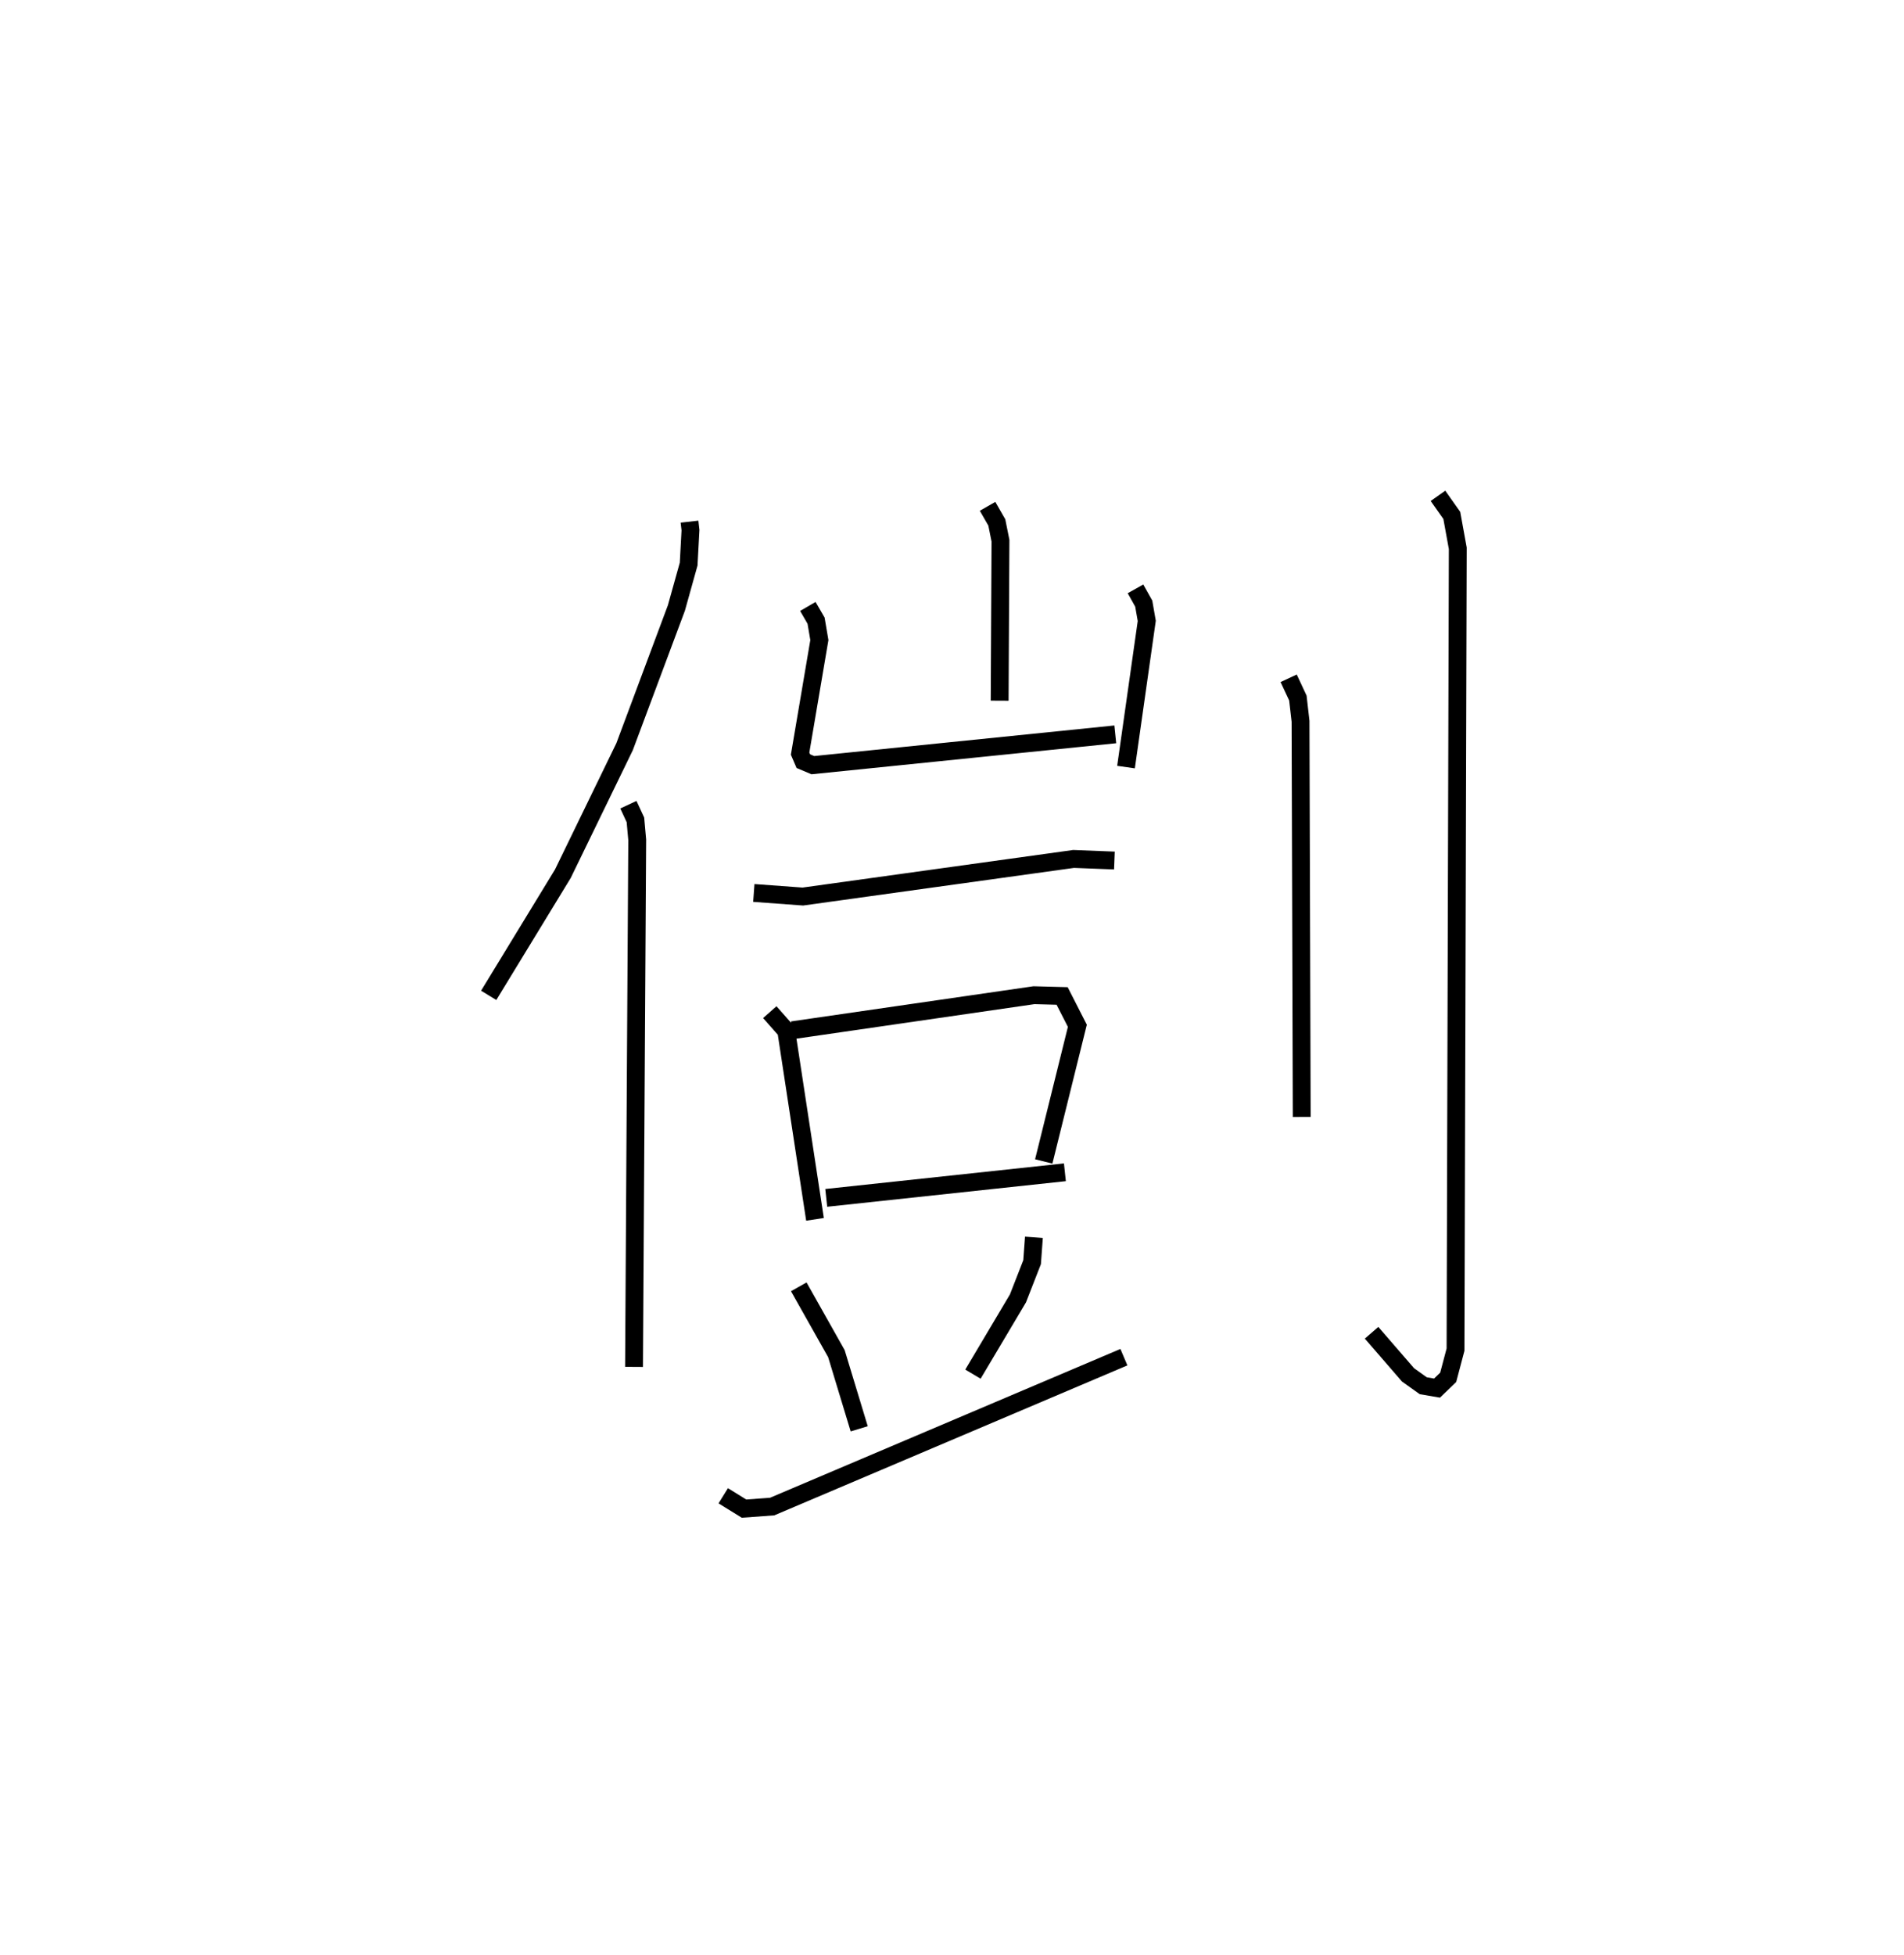 <?xml version="1.0" encoding="utf-8" ?>
<svg baseProfile="full" height="109.483" version="1.1" width="106.667" xmlns="http://www.w3.org/2000/svg" xmlns:ev="http://www.w3.org/2001/xml-events" xmlns:xlink="http://www.w3.org/1999/xlink"><defs /><rect fill="white" height="109.483" width="106.667" x="0" y="0" /><path d="M25,25 m0.0,0.0 m13.628,4.213 l0.054,0.477 -0.102,1.901 l-0.687,2.458 -2.902,7.767 l-3.457,7.112 -4.156,6.813 m7.826,-10.677 l0.394,0.85 0.1,1.117 l-0.178,29.518 m19.806,-48.194 l0.518,0.903 0.205,1.022 l-0.046,8.959 m-10.746,-5.277 l0.461,0.795 0.185,1.088 l-1.079,6.358 0.182,0.423 l0.532,0.224 16.943,-1.725 m1.132,-8.148 l0.462,0.825 0.169,0.969 l-1.162,8.187 m-20.851,7.049 l2.746,0.201 15.169,-2.106 l2.286,0.089 m-19.307,8.491 l0.922,1.044 1.611,10.559 m-1.274,-10.589 l13.539,-1.963 1.58,0.042 l0.853,1.671 -1.883,7.596 m-12.185,2.041 l13.37,-1.433 m-14.909,6.414 l2.108,3.741 1.278,4.211 m9.788,-10.725 l-0.102,1.392 -0.793,2.03 l-2.521,4.241 m-13.989,6.811 l1.163,0.72 1.576,-0.115 l19.707,-8.366 m9.23,-38.019 l0.516,1.106 0.149,1.301 l0.067,22.161 m7.633,-34.786 l0.774,1.096 0.335,1.842 l-0.126,44.876 -0.411,1.552 l-0.626,0.602 -0.771,-0.132 l-0.853,-0.608 -2.042,-2.359 " fill="none" stroke="black" stroke-width="1" /></svg>